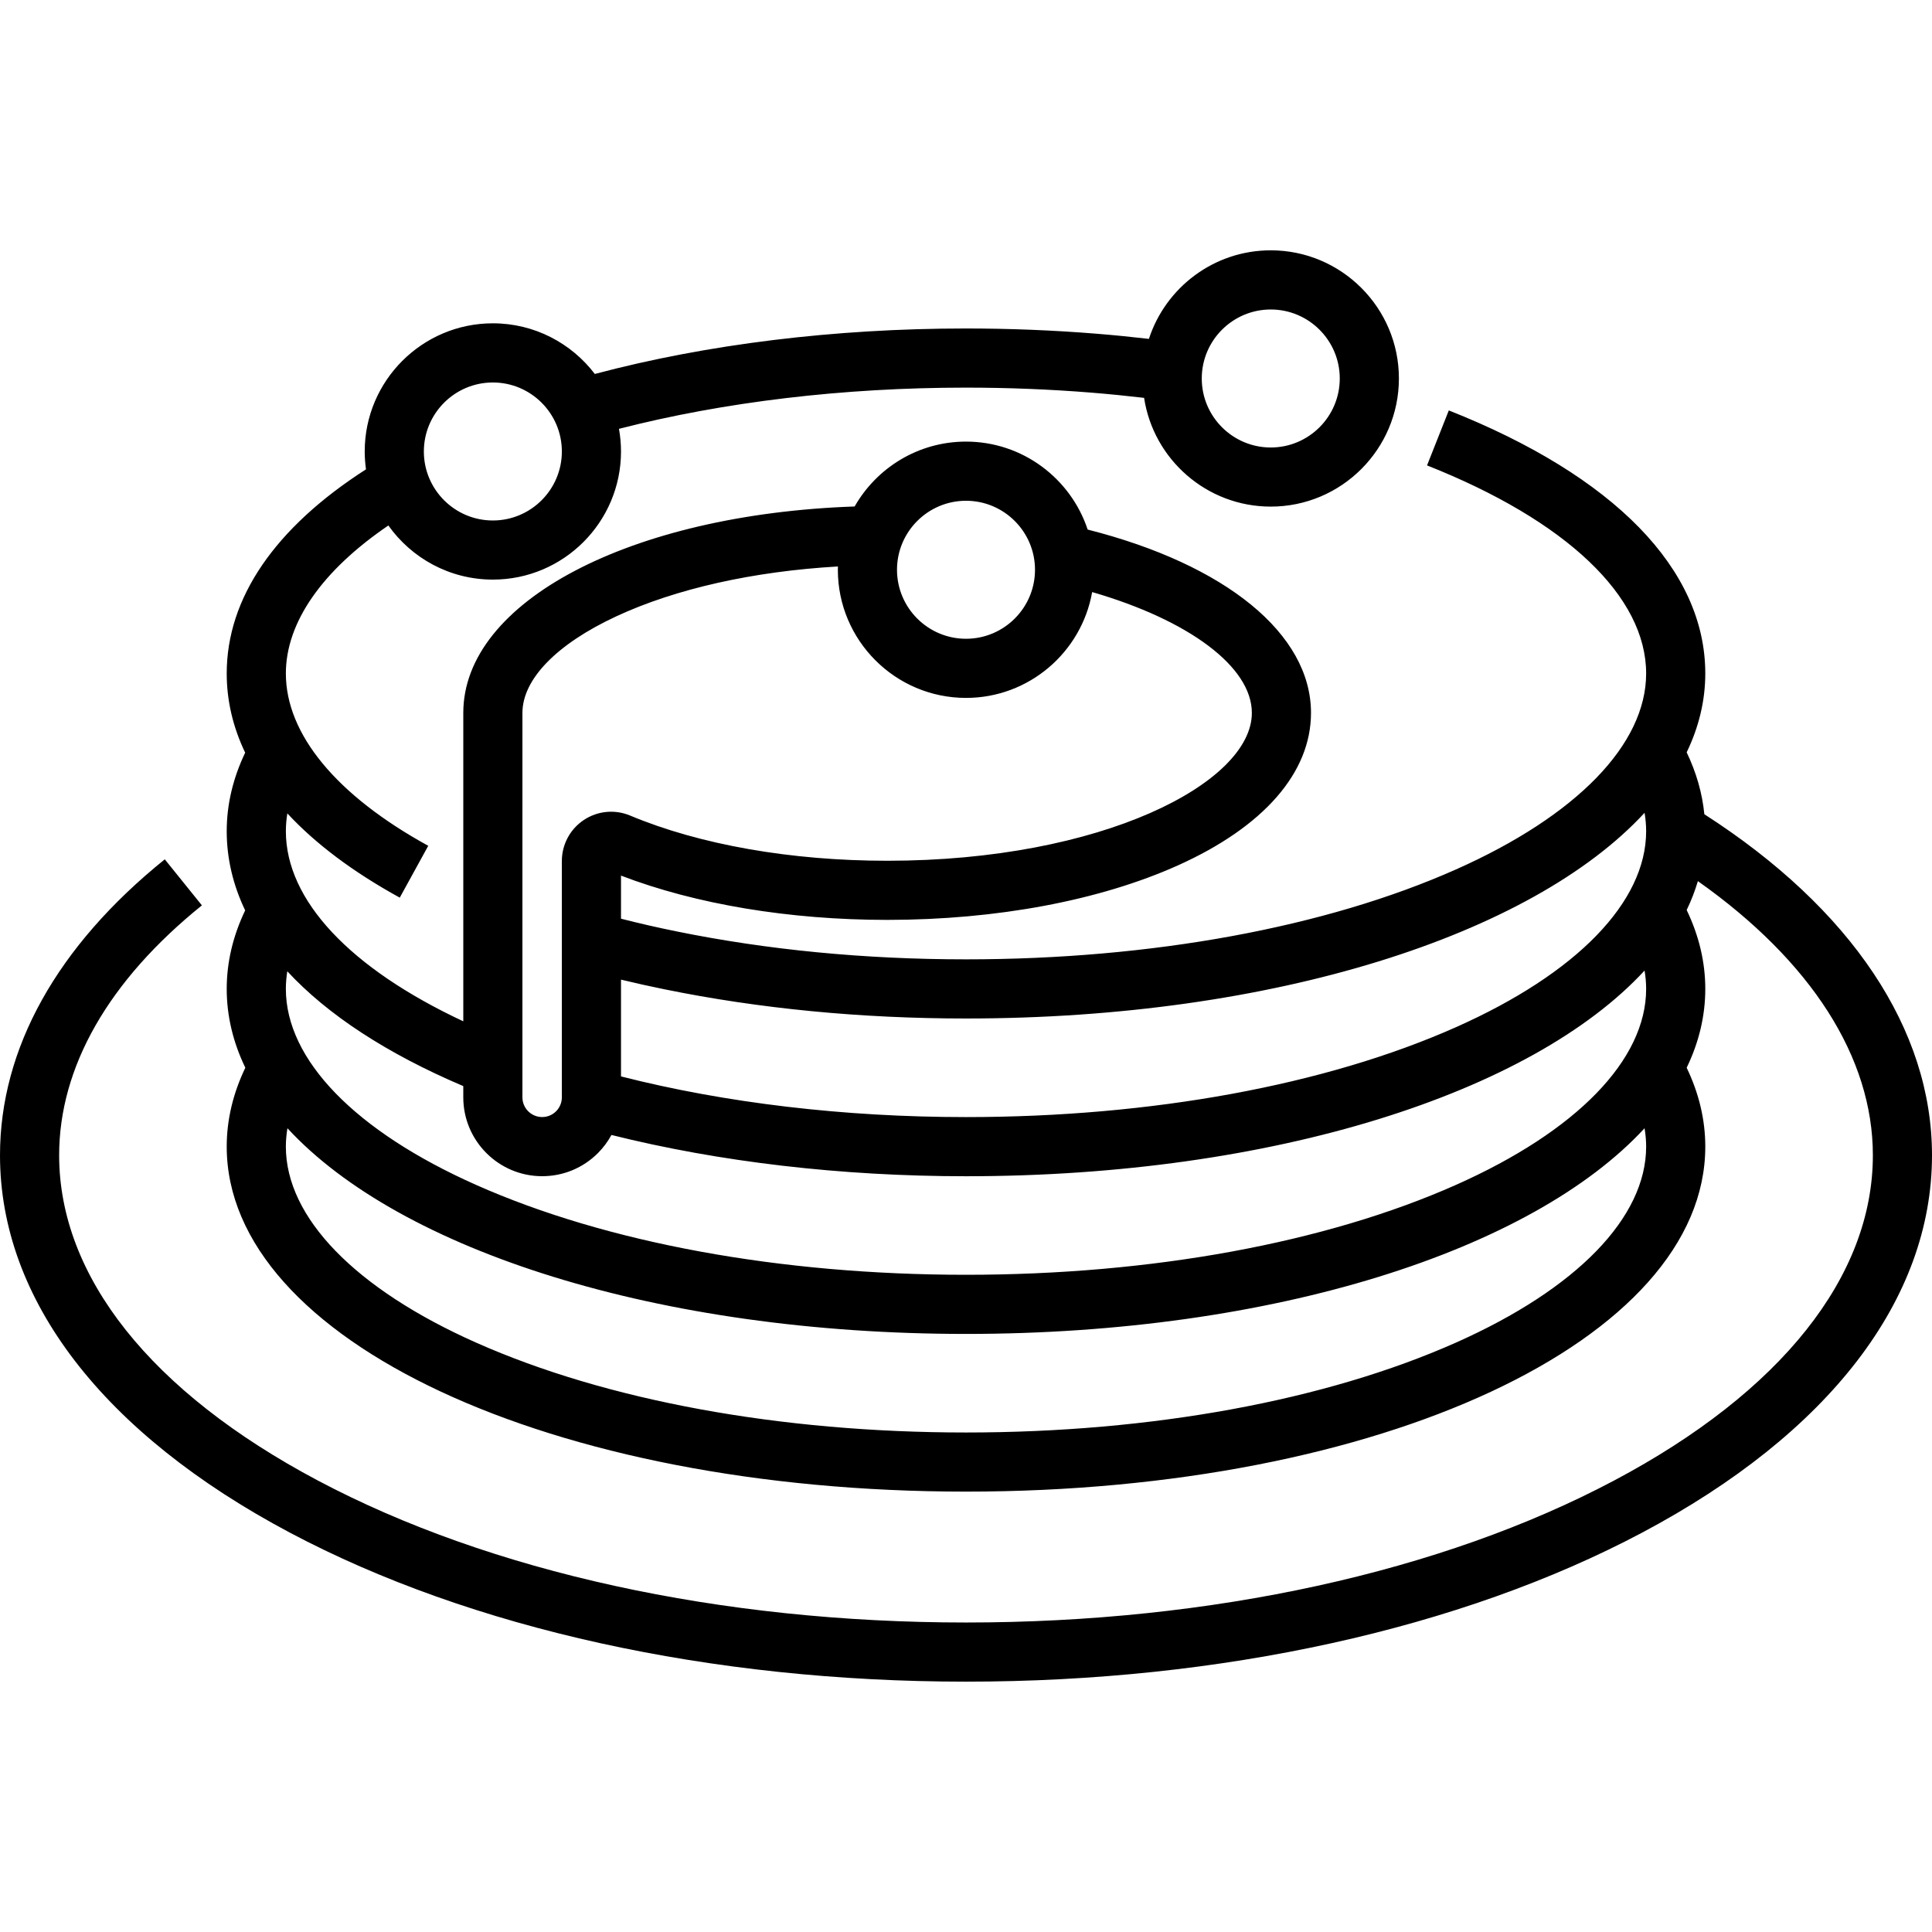<?xml version="1.0" encoding="iso-8859-1"?>
<!-- Generator: Adobe Illustrator 19.0.0, SVG Export Plug-In . SVG Version: 6.00 Build 0)  -->
<svg version="1.1" id="Layer_1" xmlns="http://www.w3.org/2000/svg" xmlns:xlink="http://www.w3.org/1999/xlink" x="0px" y="0px"
	 viewBox="0 0 512 512" style="enable-background:new 0 0 512 512;" xml:space="preserve">
<g>
	<g>
		<path d="M451.669,215.779c-0.551-5.563-2.116-11.051-4.686-16.399c3.233-6.692,4.936-13.684,4.936-20.896
			c0-27.604-24.139-52.364-67.97-69.72l-5.77,14.573c36.901,14.611,58.065,34.712,58.065,55.146
			c0,18.767-18.383,37.701-50.435,51.946c-34.544,15.354-80.645,23.809-129.81,23.809c-26.816,0-52.656-2.499-76.812-7.429
			c-4.958-1.005-9.849-2.127-14.617-3.344v-11.42c19.768,7.585,44.628,11.737,70.531,11.737c28.995,0,56.377-5.137,77.102-14.464
			c22.715-10.222,35.225-24.568,35.225-40.394c0-20.913-22.549-39.29-59.189-48.584c-4.478-13.522-17.234-23.31-32.239-23.31
			c-12.631,0-23.664,6.936-29.514,17.194c-59.464,2.069-103.71,25.184-103.71,54.699v81.738
			c-30.038-14.054-47.02-32.086-47.02-50.38c0-1.575,0.139-3.15,0.389-4.723c7.444,8.031,17.412,15.527,29.797,22.329l7.545-13.738
			c-24.332-13.362-37.731-29.581-37.731-45.668c0-13.512,9.582-27.252,27.164-39.219c6.159,8.668,16.273,14.341,27.693,14.341
			c18.726,0,33.959-15.234,33.959-33.959c0-2.046-0.192-4.047-0.54-5.995c27.841-7.15,59.438-10.922,91.969-10.922
			c11.13,0,22.329,0.449,33.282,1.333c4.718,0.382,9.369,0.849,13.913,1.381c2.485,16.295,16.592,28.818,33.57,28.818
			c18.726,0,33.959-15.234,33.959-33.959c0-18.726-15.234-33.959-33.959-33.959c-15.065,0-27.864,9.865-32.294,23.472
			c-4.557-0.528-9.208-0.993-13.923-1.375c-11.375-0.918-22.998-1.384-34.549-1.384c-34.791,0-68.653,4.16-98.366,12.054
			c-6.207-8.15-16.008-13.424-27.021-13.424c-18.726,0-33.959,15.234-33.959,33.959c0,1.609,0.12,3.19,0.338,4.74
			c-24.175,15.51-36.909,34.129-36.909,54.097c0,7.213,1.656,14.234,4.891,20.991c-3.233,6.757-4.891,13.736-4.891,20.81
			c0,7.217,1.667,14.239,4.889,20.987c-3.231,6.756-4.889,13.733-4.889,20.804c0,7.211,1.703,14.203,4.934,20.893
			c-3.262,6.788-4.934,13.799-4.934,20.903c0,51.268,86.057,91.429,195.918,91.429s195.918-40.161,195.918-91.429
			c0-7.104-1.673-14.116-4.935-20.903c3.232-6.69,4.935-13.682,4.935-20.893c0-7.103-1.673-14.113-4.933-20.9
			c1.213-2.512,2.197-5.069,2.97-7.66c30.004,21.19,46.372,46.682,46.372,72.645c0,32.129-24.335,62.732-68.52,86.174
			C382.046,416.612,321.03,429.981,256,429.981s-126.046-13.37-171.806-37.647c-44.186-23.442-68.52-54.045-68.52-86.174
			c0-23.375,13.083-46.276,37.833-66.227l-9.837-12.202C15.101,250.759,0,277.88,0,306.161c0,38.207,27.292,73.729,76.848,100.02
			c47.983,25.455,111.607,39.474,179.152,39.474s131.169-14.019,179.152-39.474C484.708,379.889,512,344.368,512,306.161
			C512,272.785,490.611,240.808,451.669,215.779z M336.765,82.018c10.082,0,18.286,8.203,18.286,18.286s-8.203,18.286-18.286,18.286
			s-18.286-8.203-18.286-18.286S326.682,82.018,336.765,82.018z M130.612,101.361c10.082,0,18.286,8.203,18.286,18.286
			s-8.203,18.286-18.286,18.286s-18.286-8.203-18.286-18.286C112.327,109.563,120.53,101.361,130.612,101.361z M256,132.708
			c10.082,0,18.286,8.203,18.286,18.286s-8.203,18.286-18.286,18.286c-10.082,0-18.286-8.203-18.286-18.286
			C237.714,140.91,245.918,132.708,256,132.708z M138.449,188.927c0-8.92,9.074-18.252,24.894-25.603
			c15.743-7.315,36.321-11.914,58.72-13.203c-0.007,0.29-0.022,0.58-0.022,0.872c0,18.726,15.234,33.959,33.959,33.959
			c16.708,0,30.627-12.131,33.434-28.048c25.668,7.448,42.322,19.813,42.322,32.022c0,18.533-39.694,39.184-96.653,39.184
			c-25.49,0-49.681-4.255-68.135-11.989c-4.034-1.68-8.618-1.237-12.255,1.189c-3.64,2.428-5.815,6.493-5.815,10.873v62.621
			c0,1.393-0.547,2.71-1.53,3.696c-0.984,0.985-2.297,1.529-3.695,1.529c-2.881,0-5.224-2.344-5.224-5.224V188.927z M385.81,355.818
			c-34.544,15.354-80.645,23.809-129.81,23.809s-95.266-8.455-129.81-23.809c-32.052-14.244-50.435-33.179-50.435-51.946
			c0-1.625,0.149-3.251,0.417-4.877c29.854,32.375,98.276,54.509,179.828,54.509s149.974-22.134,179.828-54.509
			c0.267,1.626,0.417,3.253,0.417,4.877C436.245,322.639,417.862,341.572,385.81,355.818z M385.81,314.022
			c-34.544,15.354-80.645,23.809-129.81,23.809s-95.266-8.455-129.81-23.809c-32.052-14.244-50.435-33.179-50.435-51.946
			c0-1.559,0.136-3.12,0.381-4.68c10.613,11.478,26.322,21.791,46.639,30.43v2.98c0,11.523,9.375,20.898,20.898,20.898
			c5.584,0,10.832-2.173,14.791-6.131c1.436-1.442,2.629-3.058,3.575-4.795c28.632,7.162,60.93,10.938,93.961,10.938
			c81.553,0,149.975-22.134,179.829-54.51c0.266,1.623,0.416,3.249,0.416,4.871C436.245,280.843,417.862,299.776,385.81,314.022z
			 M385.81,272.231C351.265,287.585,305.165,296.04,256,296.04c-32.26,0-63.723-3.721-91.429-10.779v-25.646
			c3.781,0.912,7.62,1.769,11.494,2.554c25.174,5.139,52.067,7.744,79.935,7.744c81.551,0,149.973-22.133,179.828-54.508
			c0.268,1.627,0.417,3.254,0.417,4.881C436.245,239.051,417.862,257.985,385.81,272.231z"/>
	</g>
</g>
<g>
</g>
<g>
</g>
<g>
</g>
<g>
</g>
<g>
</g>
<g>
</g>
<g>
</g>
<g>
</g>
<g>
</g>
<g>
</g>
<g>
</g>
<g>
</g>
<g>
</g>
<g>
</g>
<g>
</g>
</svg>
